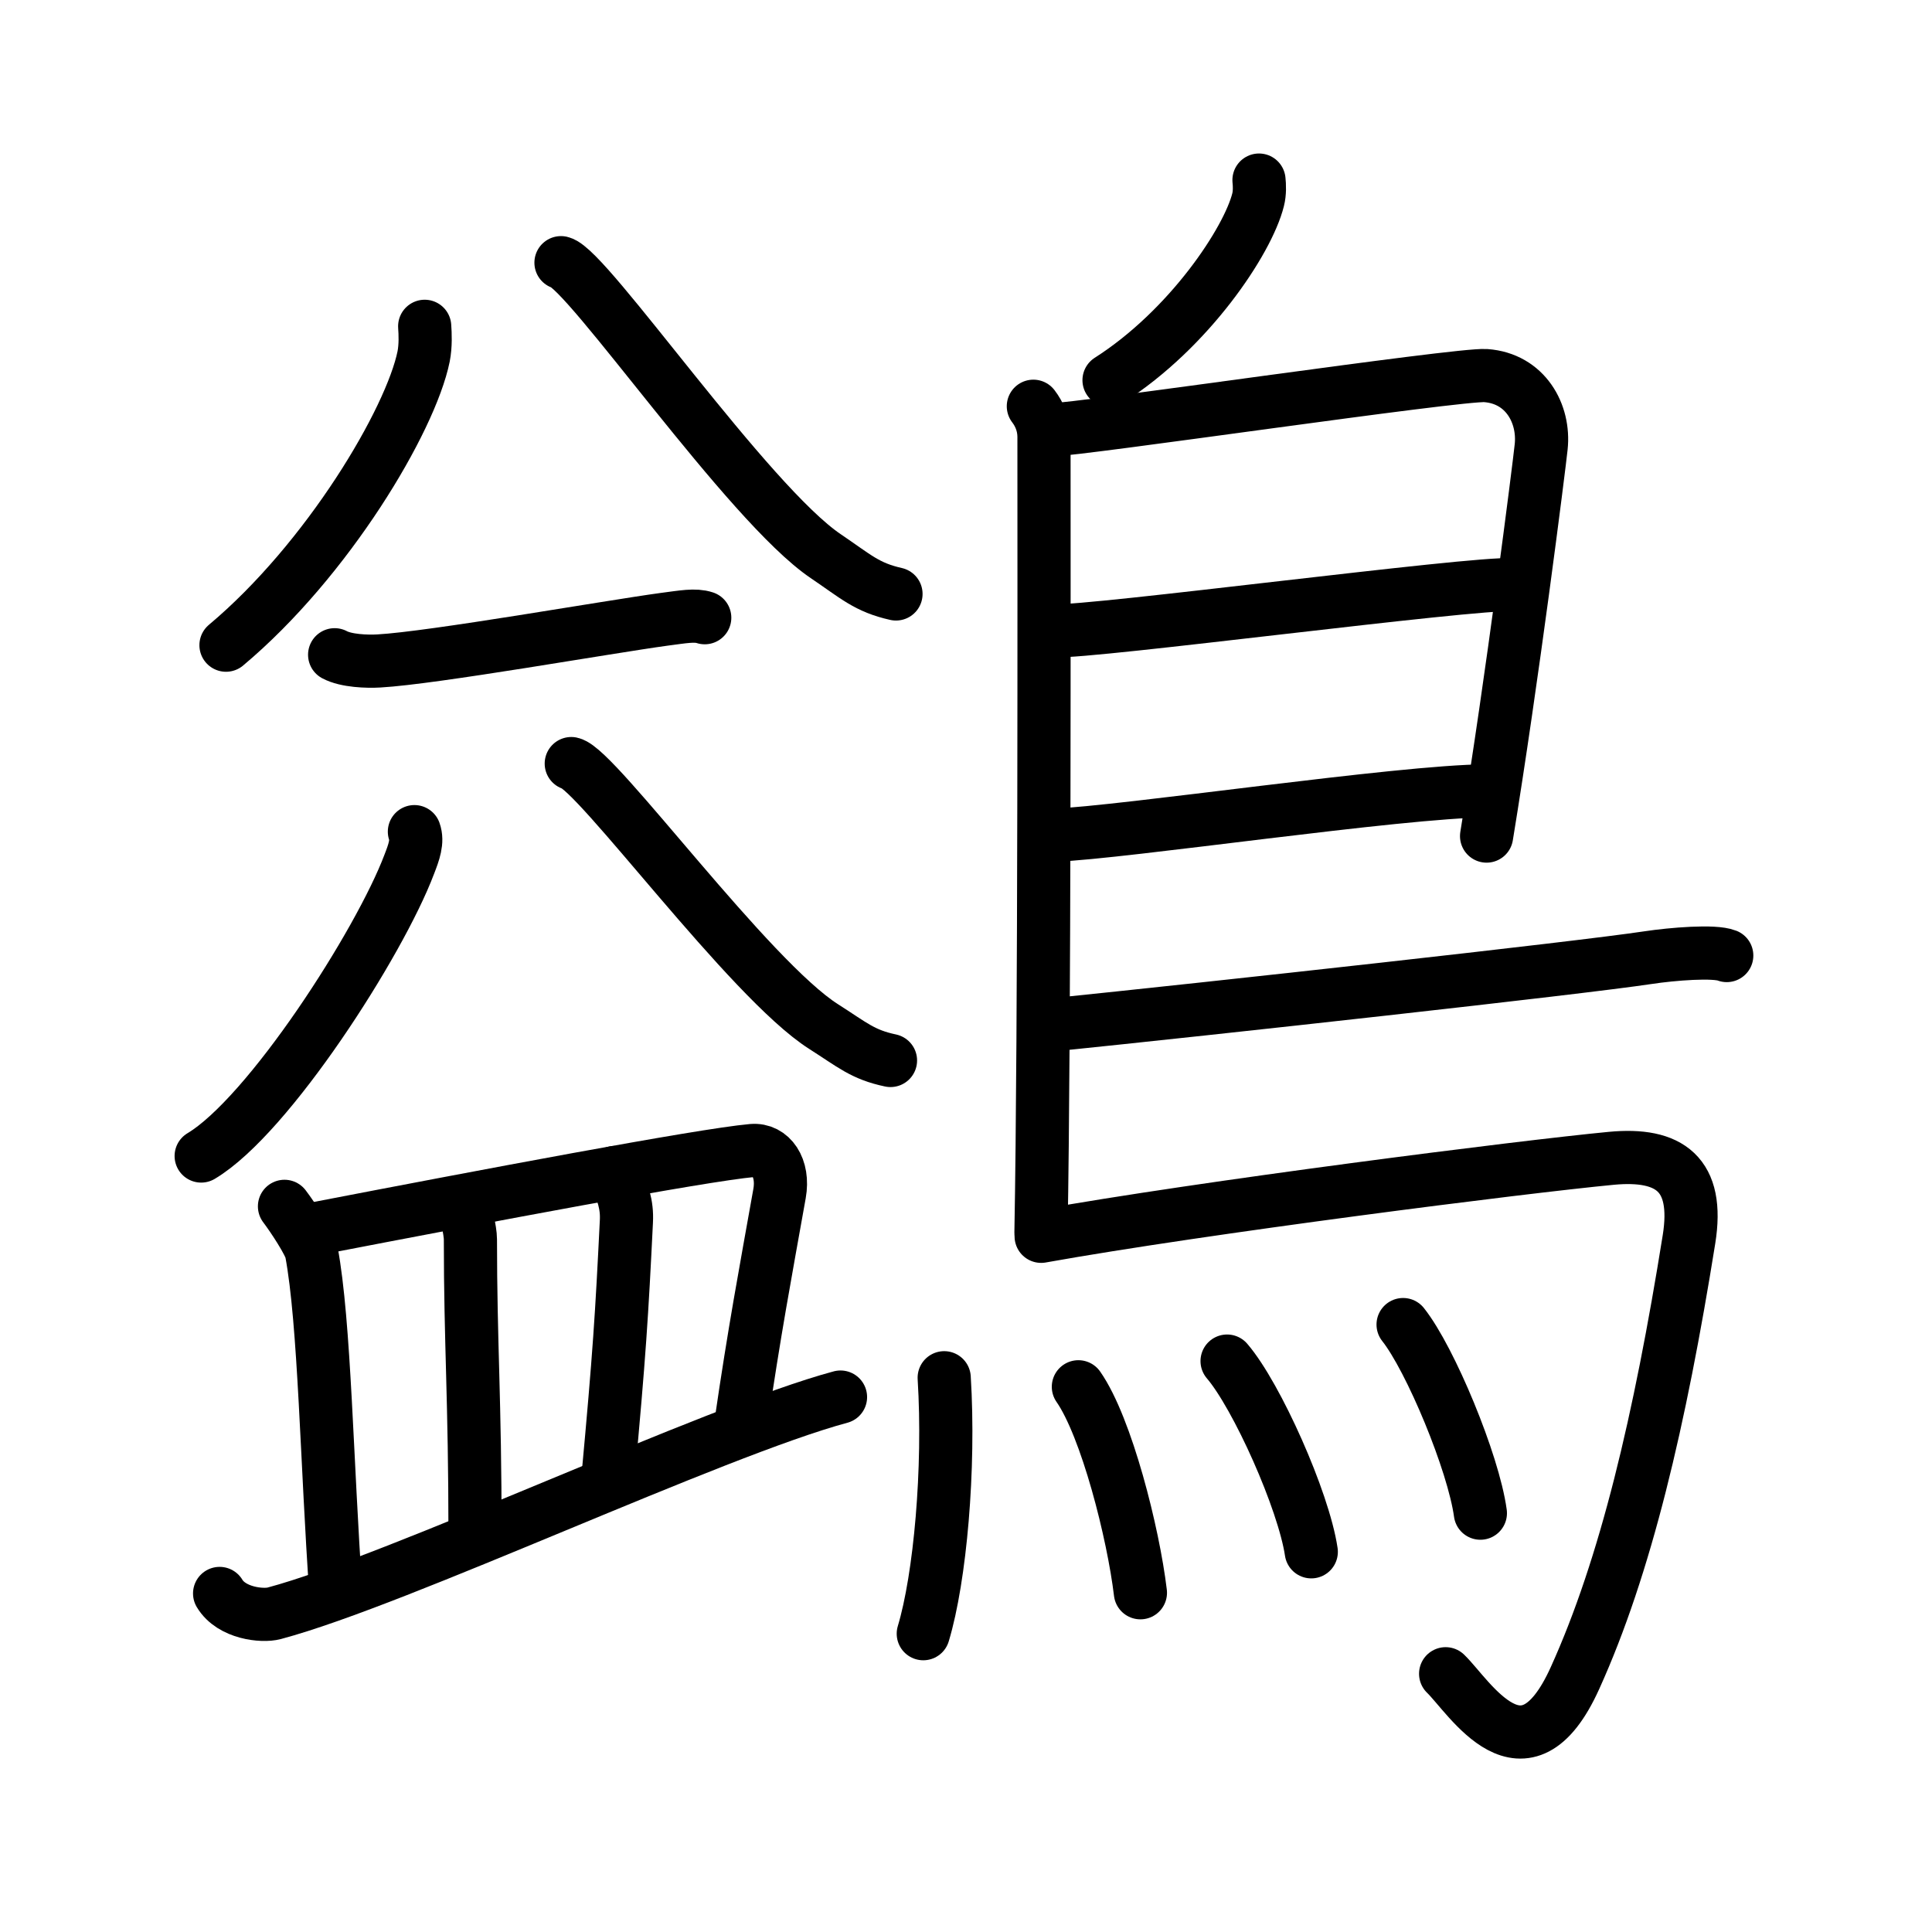 <svg xmlns="http://www.w3.org/2000/svg" width="109" height="109" viewBox="0 0 109 109"><g xmlns:kvg="http://kanjivg.tagaini.net" id="kvg:StrokePaths_09dc1" style="fill:none;stroke:#000000;stroke-width:3;stroke-linecap:round;stroke-linejoin:round;"><g id="kvg:09dc1" kvg:element="&#40385;"><g id="kvg:09dc1-g1" kvg:element="&#30410;" kvg:variant="true" kvg:position="left"><g id="kvg:09dc1-g2" kvg:position="top"><g id="kvg:09dc1-g3" kvg:element="&#20843;"><g id="kvg:09dc1-g4" kvg:position="left"><path id="kvg:09dc1-s1" kvg:type="&#12754;" d="M23.96,18.41c0.03,0.42,0.06,1.09-0.06,1.7c-0.73,3.59-5.4,11.47-11.15,16.29"/></g><g id="kvg:09dc1-g5" kvg:position="right"><path id="kvg:09dc1-s2" kvg:type="&#12751;" d="M31.65,14.82c1.49,0.35,10.55,13.6,14.94,16.56c1.7,1.15,2.31,1.76,3.96,2.13"/></g></g><path id="kvg:09dc1-s3" kvg:type="&#12752;" d="M18.88,36.94c0.65,0.35,1.84,0.39,2.5,0.35c3.05-0.17,12.99-1.93,16.09-2.35c1.08-0.14,1.74-0.27,2.29-0.09"/><g id="kvg:09dc1-g6" kvg:element="&#20843;"><g id="kvg:09dc1-g7" kvg:position="left"><path id="kvg:09dc1-s4" kvg:type="&#12754;" d="M23.38,46.92c0.2,0.55-0.03,1.17-0.29,1.84c-1.67,4.43-7.93,14.19-11.74,16.46"/></g><g id="kvg:09dc1-g8" kvg:position="right"><path id="kvg:09dc1-s5" kvg:type="&#12751;" d="M32.23,43.08c1.42,0.31,10.05,12.18,14.24,14.84c1.62,1.03,2.2,1.58,3.77,1.91"/></g></g></g><g id="kvg:09dc1-g9" kvg:element="&#30399;" kvg:position="bottom"><path id="kvg:09dc1-s6" kvg:type="&#12753;a" d="M16.05,68.06c0.45,0.59,1.42,2.06,1.52,2.56c0.75,3.98,0.87,12.1,1.38,19.25"/><path id="kvg:09dc1-s7" kvg:type="&#12757;b" d="M17.86,69.31c9.39-1.81,21.69-4.14,24.58-4.4c1.06-0.09,1.8,0.98,1.54,2.43c-0.82,4.6-1.42,7.77-2.18,12.98"/><path id="kvg:09dc1-s8" kvg:type="&#12753;a" d="M26.08,67.87c0.19,0.38,0.46,1.57,0.46,2.05c0,5.9,0.26,8.96,0.26,16.67"/><path id="kvg:09dc1-s9" kvg:type="&#12753;a" d="M34.68,66.15c0.46,1.13,0.71,1.81,0.66,2.76c-0.26,5.28-0.39,7.44-1.05,14.57"/><path id="kvg:09dc1-s10" kvg:type="&#12752;" d="M12.39,89.9c0.67,1.12,2.41,1.3,3.08,1.12c7.01-1.87,24.78-10.27,31.95-12.2"/></g></g><g id="kvg:09dc1-g10" kvg:element="&#40165;" kvg:position="right" kvg:radical="general"><path id="kvg:09dc1-s11" kvg:type="&#12754;" d="M71.03,10.16c0.03,0.28,0.05,0.72-0.05,1.11c-0.58,2.32-3.88,7.29-8.41,10.18"/><path id="kvg:09dc1-s12" kvg:type="&#12753;" d="M58.3,22.92c0.33,0.43,0.6,1.02,0.6,1.73c0,7.23,0.04,33.51-0.17,44.88"/><path id="kvg:09dc1-s13" kvg:type="&#12757;a" d="M59.31,24.25c1.55,0,23-3.17,24.51-3.06c2.24,0.16,3.33,2.15,3.13,4.02c-0.12,1.15-1.64,13.19-3.08,21.96"/><path id="kvg:09dc1-s14" kvg:type="&#12752;a" d="M59.56,35.58c1.9,0.13,23.6-2.74,25.75-2.59"/><path id="kvg:09dc1-s15" kvg:type="&#12752;a" d="M59.47,47.12c3.88-0.14,19.55-2.48,24.38-2.5"/><path id="kvg:09dc1-s16" kvg:type="&#12752;b" d="M59.19,57.84c9.28-0.95,29.8-3.21,33.78-3.81c1.39-0.21,3.75-0.4,4.45-0.12"/><path id="kvg:09dc1-s17" kvg:type="&#12742;a" d="M58.74,69.75c9.1-1.63,27.13-3.92,32.17-4.4c3.28-0.31,4.97,0.89,4.38,4.57c-1.64,10.24-3.58,18.46-6.43,24.75c-2.86,6.33-5.97,1.04-7.3-0.24"/><g id="kvg:09dc1-g11" kvg:element="&#28780;" kvg:variant="true" kvg:original="&#28779;"><path id="kvg:09dc1-s18" kvg:type="&#12756;" d="M53.27,77.73c0.32,5.14-0.23,11.29-1.18,14.44"/><path id="kvg:09dc1-s19" kvg:type="&#12756;" d="M60.84,78.24c1.59,2.28,3.1,8.27,3.5,11.62"/><path id="kvg:09dc1-s20" kvg:type="&#12756;" d="M69.23,76.79c1.68,1.96,4.32,7.87,4.75,10.76"/><path id="kvg:09dc1-s21" kvg:type="&#12756;" d="M79.16,74.73c1.54,1.94,3.97,7.79,4.36,10.64"/></g></g></g></g></svg>